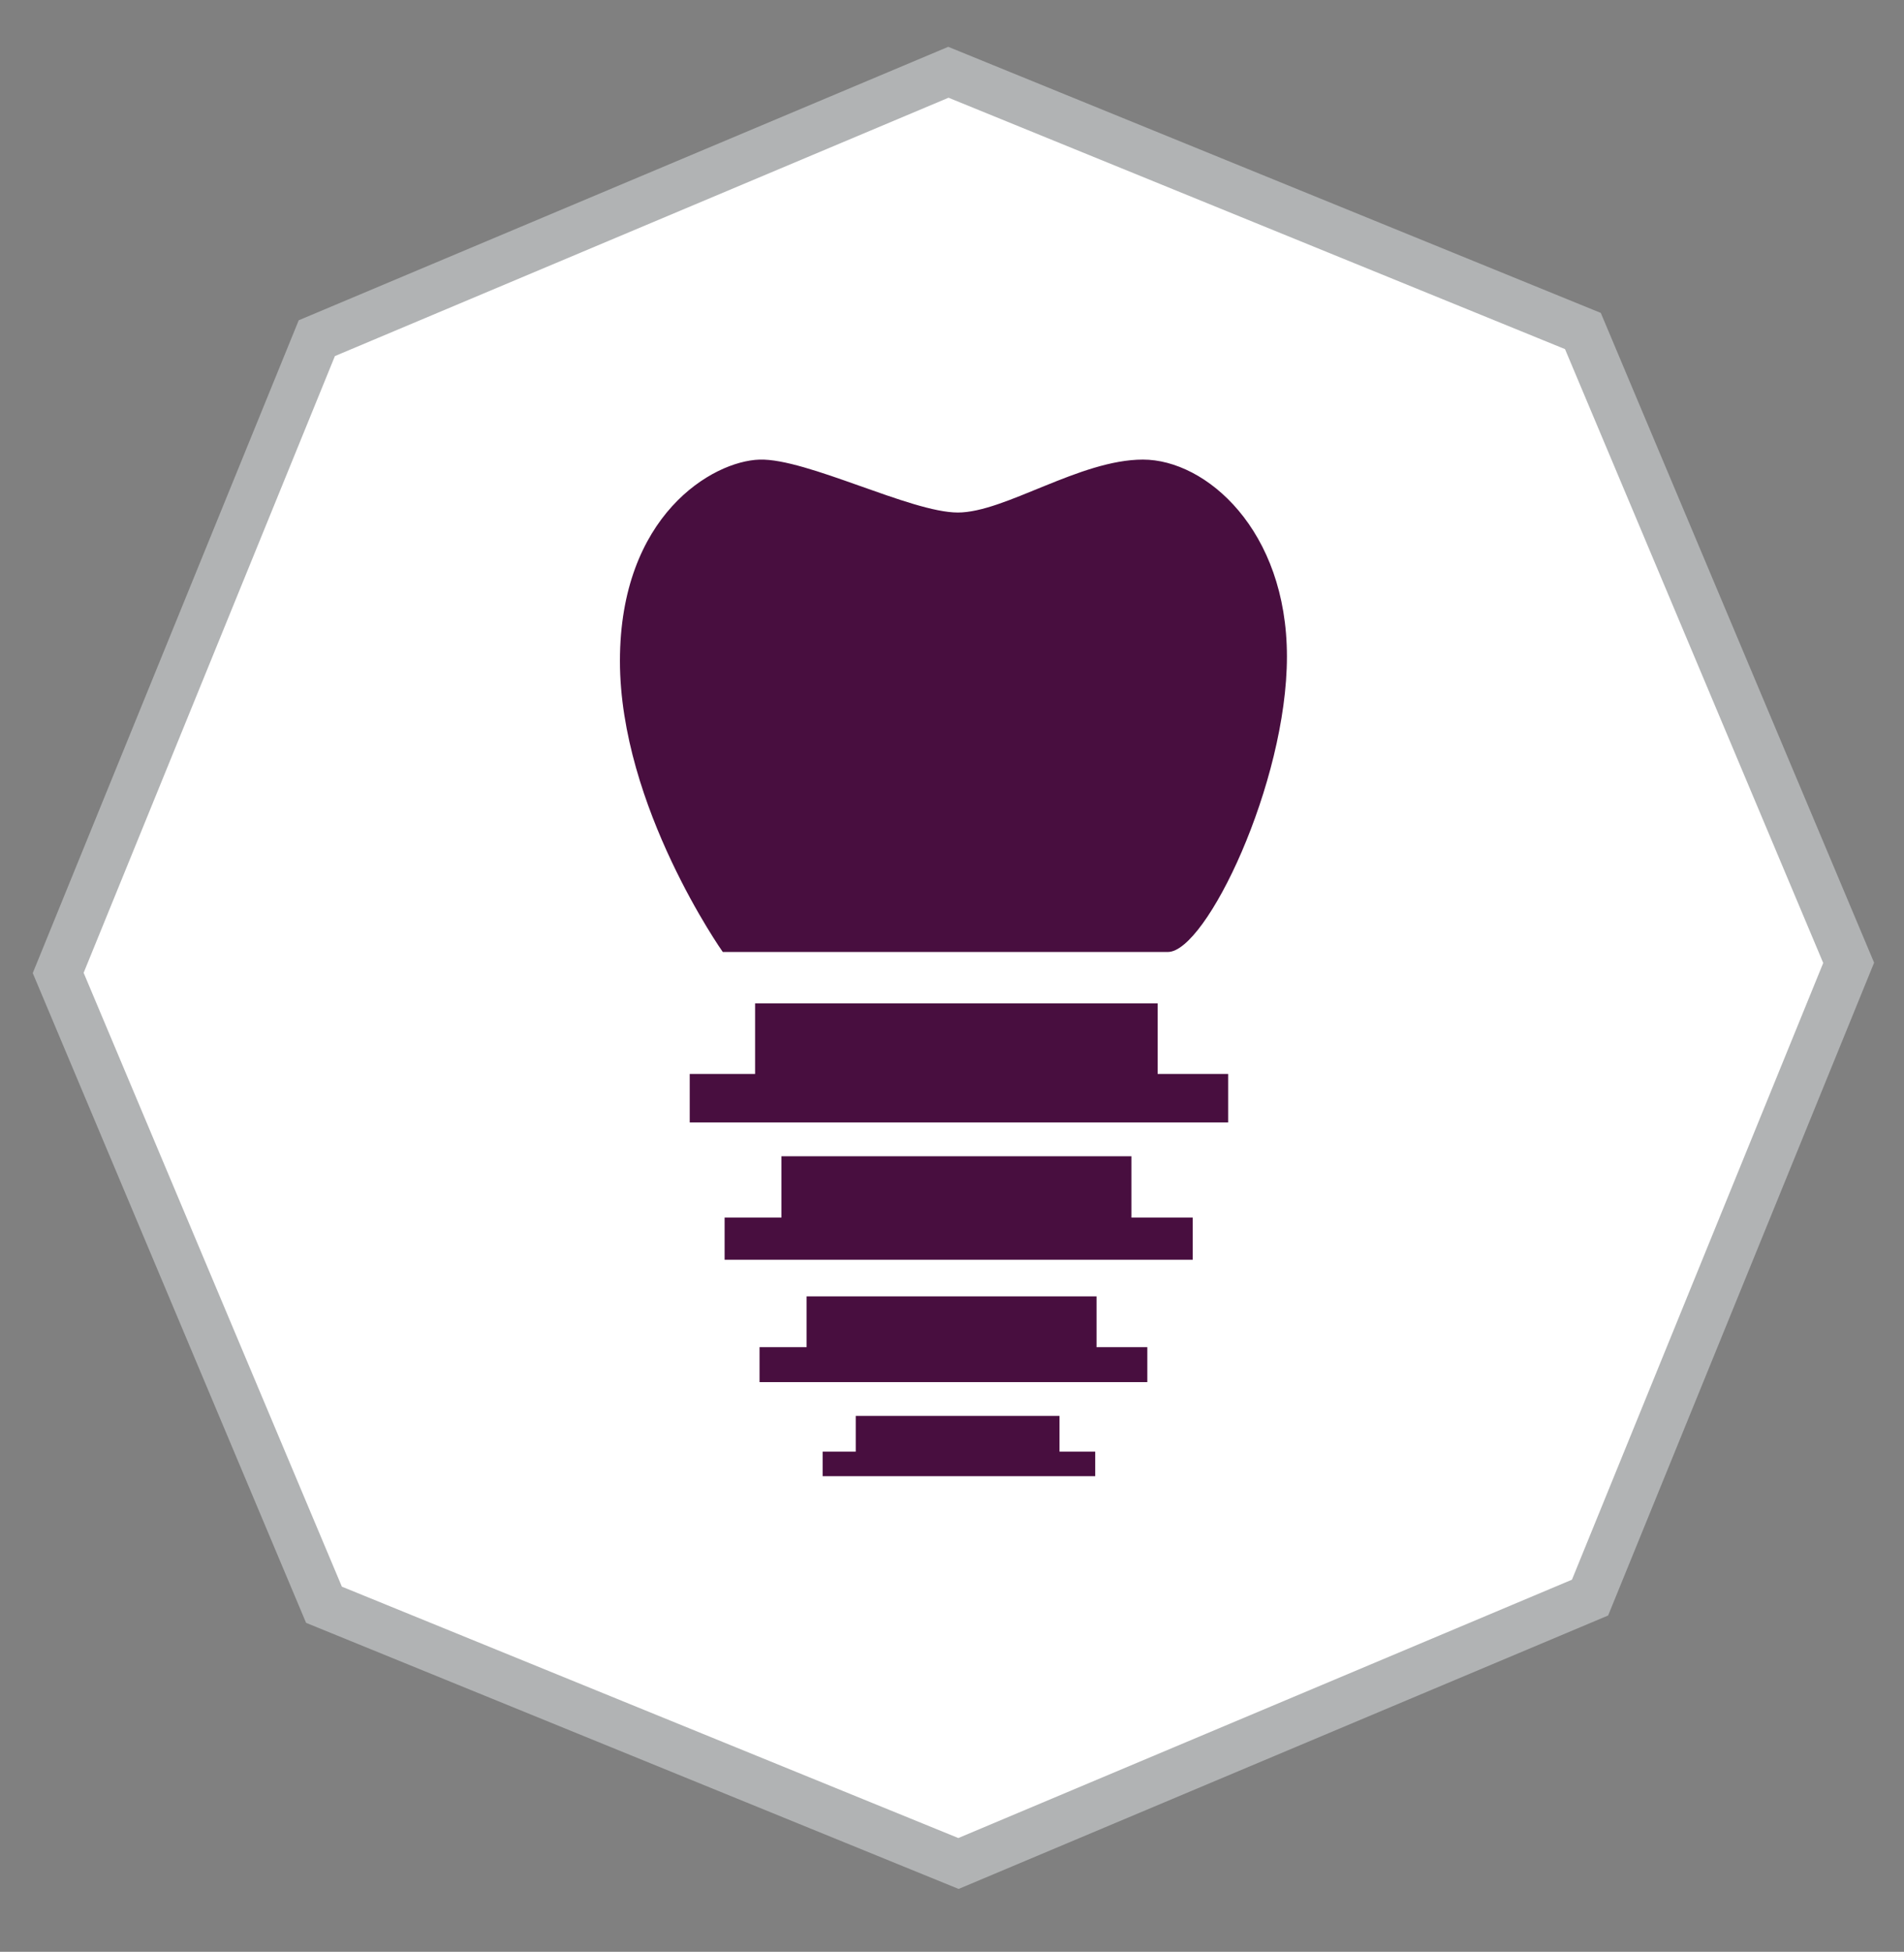 <?xml version="1.0" encoding="utf-8"?>
<!-- Generator: Adobe Illustrator 16.0.3, SVG Export Plug-In . SVG Version: 6.00 Build 0)  -->
<!DOCTYPE svg PUBLIC "-//W3C//DTD SVG 1.1//EN" "http://www.w3.org/Graphics/SVG/1.1/DTD/svg11.dtd">
<svg version="1.1" id="Camada_1" xmlns="http://www.w3.org/2000/svg" xmlns:xlink="http://www.w3.org/1999/xlink" x="0px" y="0px"
	 width="162px" height="166px" viewBox="0 0 162 166" enable-background="new 0 0 162 166" xml:space="preserve">
<rect x="0" y="0" width="162" height="166" fill="#808080" stroke="none"/>
<g id="Camada_3">
	<g>
		<polygon fill="#FFFFFF" stroke="#B1B3B4" stroke-width="4" stroke-miterlimit="10" points="135.287,135.876 81.551,158.49 
			27.565,136.484 4.951,82.749 26.956,28.762 80.692,6.147 134.68,28.153 157.292,81.889 		"/>
		<g>
			<path fill="#480E3F" d="M99.372,80.965c3.25,0,10.125-14.375,10.125-25.125s-6.875-16.752-12.25-16.752s-11.75,4.502-15.75,4.502
				s-12.875-4.625-16.875-4.5s-11.875,4.75-11.875,17.125s8.75,24.75,8.75,24.75S96.122,80.965,99.372,80.965z"/>
			<polygon fill="#480E3F" points="98.497,85.34 64.247,85.34 64.247,91.34 58.684,91.34 58.684,95.465 104.497,95.465 
				104.497,91.34 98.497,91.34 			"/>
			<polygon fill="#480E3F" points="96.266,98.34 66.489,98.34 66.489,103.557 61.653,103.557 61.653,107.143 101.482,107.143 
				101.482,103.557 96.266,103.557 			"/>
			<polygon fill="#480E3F" points="93.297,110.257 68.63,110.257 68.63,114.578 64.625,114.578 64.625,117.549 97.619,117.549 
				97.619,114.578 93.297,114.578 			"/>
			<polygon fill="#480E3F" points="90.148,120.423 72.81,120.423 72.81,123.461 69.995,123.461 69.995,125.549 93.186,125.549 
				93.186,123.461 90.148,123.461 			"/>
		</g>
	</g>
</g>
</svg>
